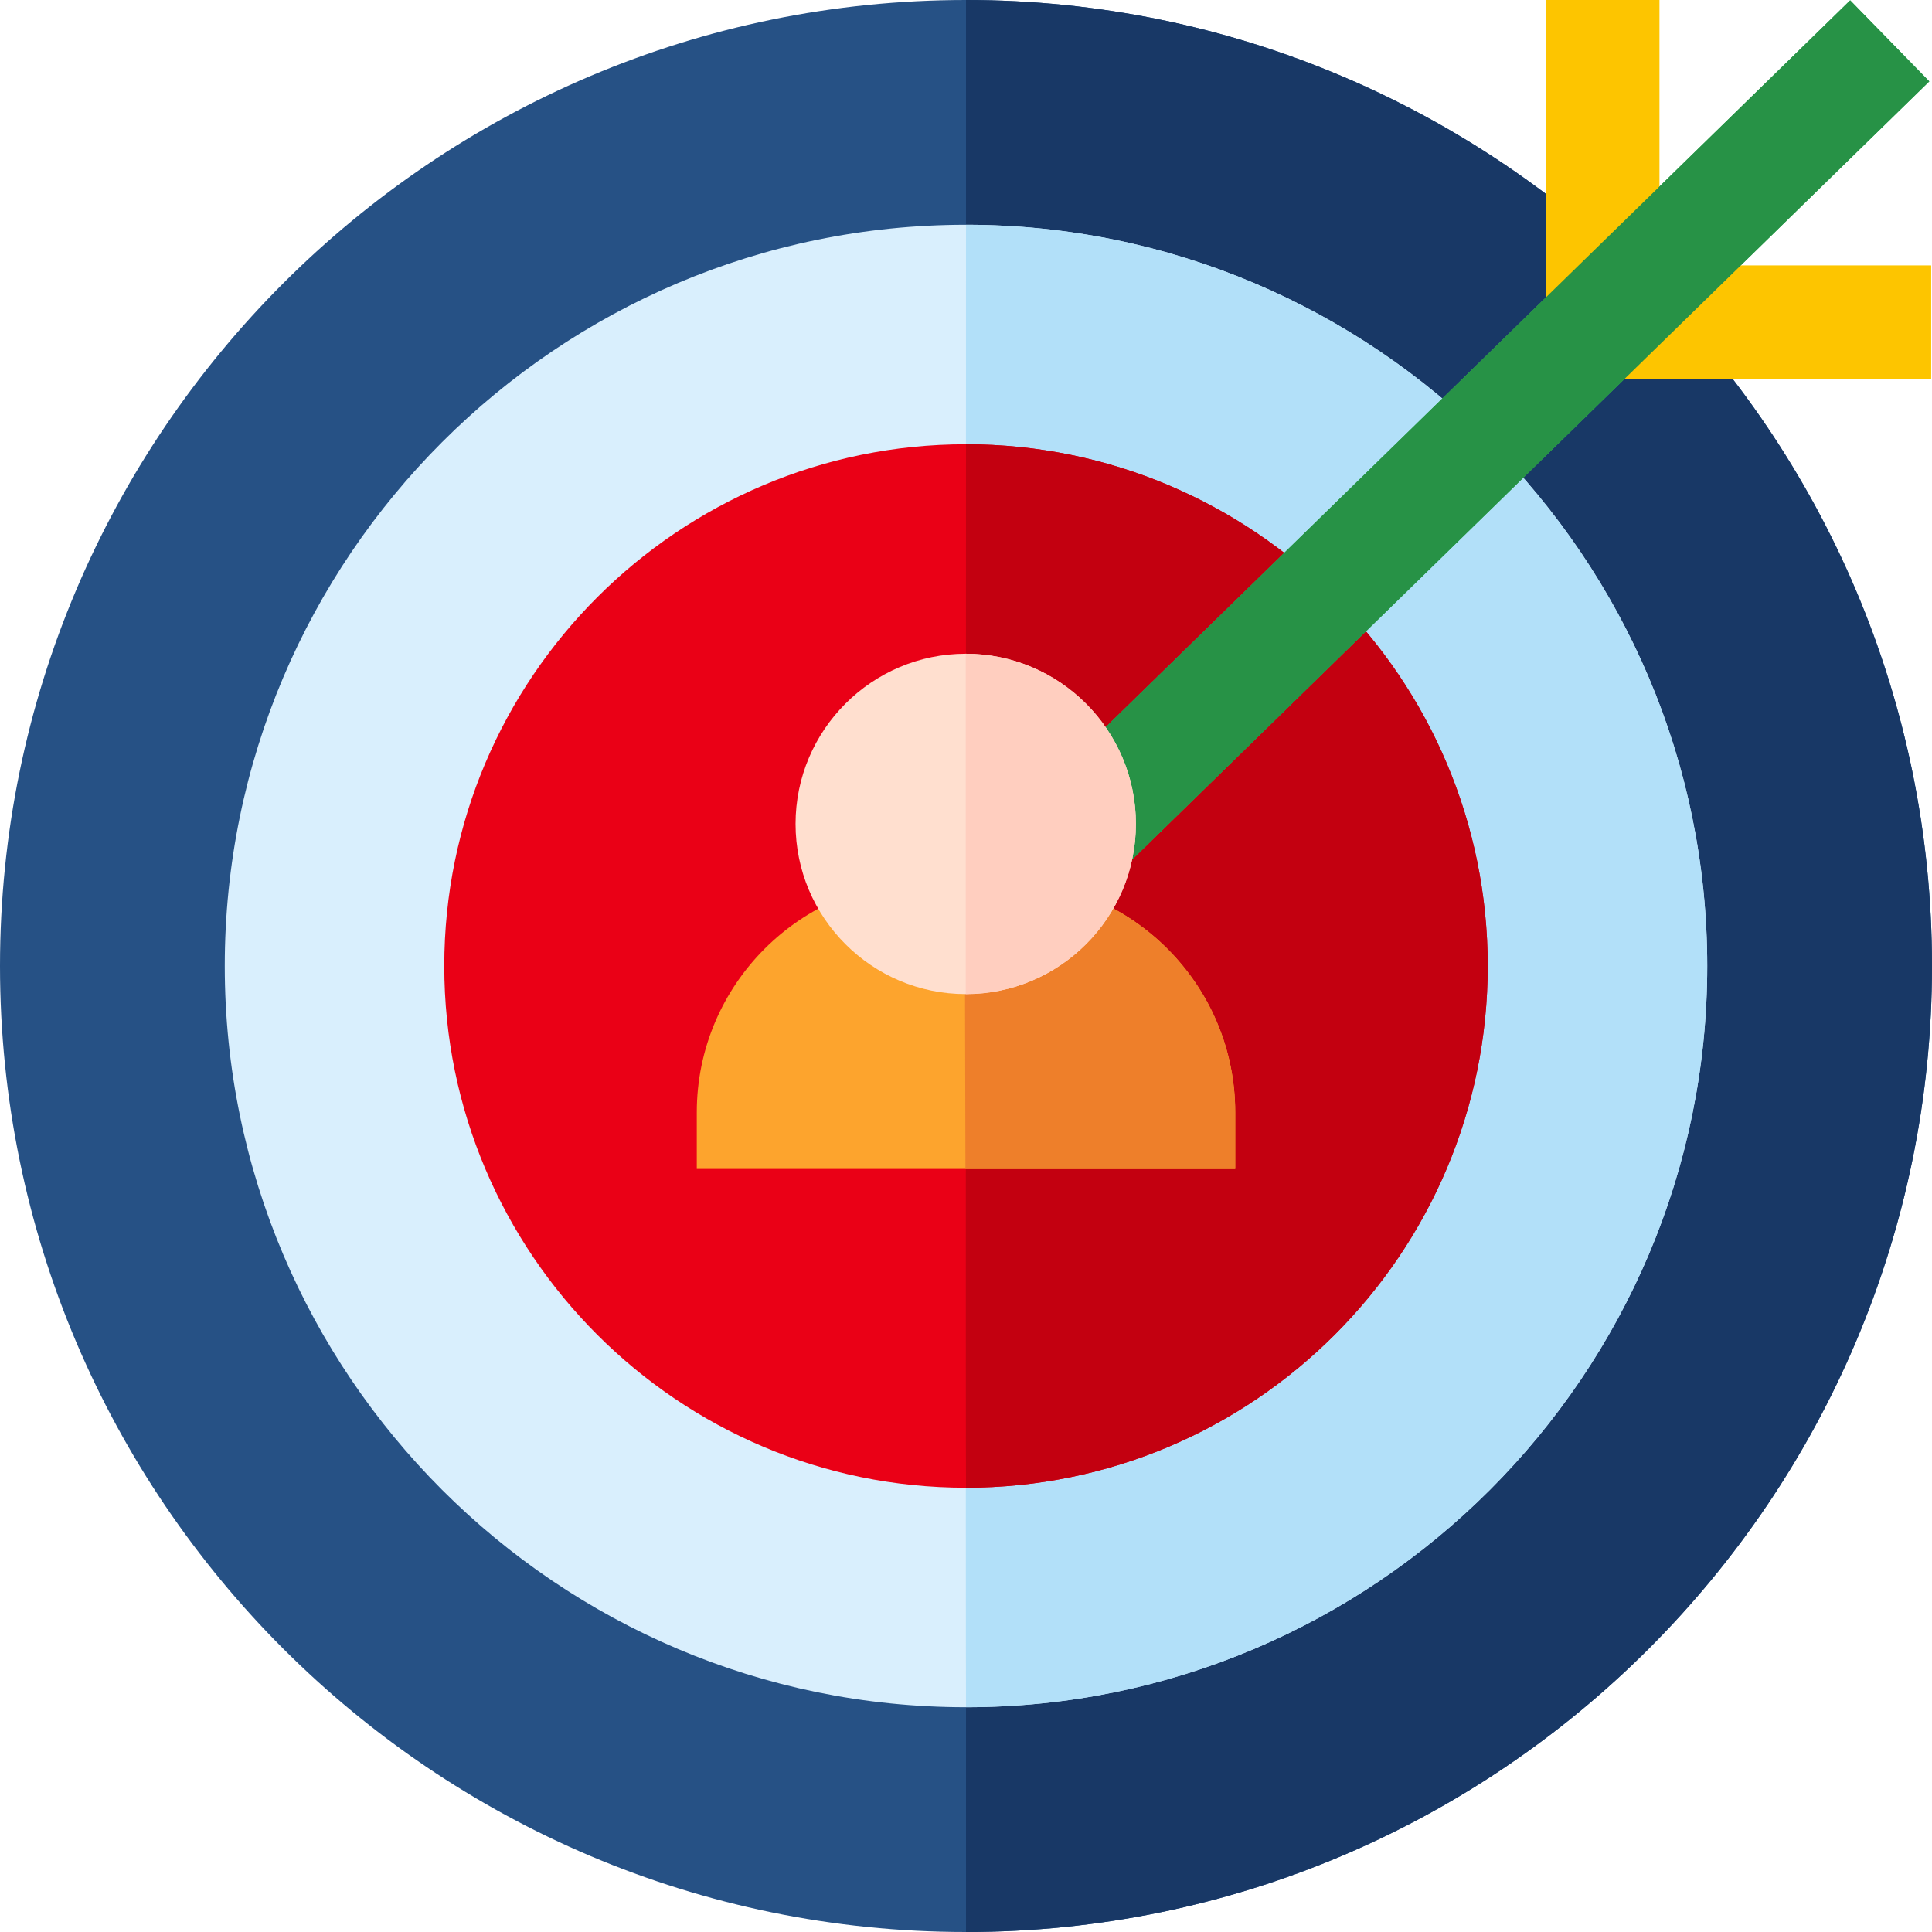 <?xml version="1.0" encoding="iso-8859-1"?>
<!-- Generator: Adobe Illustrator 19.0.0, SVG Export Plug-In . SVG Version: 6.00 Build 0)  -->
<svg version="1.1" id="Capa_1" xmlns="http://www.w3.org/2000/svg" xmlns:xlink="http://www.w3.org/1999/xlink" x="0px" y="0px"
	 viewBox="0 0 512 512" style="enable-background:new 0 0 512 512;" xml:space="preserve">
<path style="fill:#265185;" d="M256,0C114.841,0,0,114.841,0,256s114.841,256,256,256s256-114.841,256-256S397.159,0,256,0z"/>
<path style="fill:#183866;" d="M256,0v512c141.159,0,256-114.841,256-256S397.159,0,256,0z"/>
<path style="fill:#D9EFFD;" d="M256,59.565c-108.314,0-196.435,88.12-196.435,196.435S147.686,452.435,256,452.435
	S452.435,364.314,452.435,256S364.314,59.565,256,59.565z"/>
<path style="fill:#B2E0F9;" d="M256,59.565c0,0-0.111,392.869,0,392.869c108.314,0,196.435-88.12,196.435-196.435
	S364.314,59.565,256,59.565z"/>
<path style="fill:#EA0016;" d="M256,117.736c-76.239,0-138.264,62.025-138.264,138.264S179.761,394.264,256,394.264
	S394.264,332.239,394.264,256S332.239,117.736,256,117.736z"/>
<path style="fill:#C30010;" d="M256,117.736c0,0-0.111,276.527,0,276.527c76.239,0,138.264-62.025,138.264-138.264
	S332.239,117.736,256,117.736z"/>
<polygon style="fill:#FEDC36;" points="511.769,100.372 409.75,100.372 409.75,0 439.75,0 439.75,70.372 511.769,70.372 "/>
<rect x="378.388" y="-34.179" transform="matrix(-0.699 -0.716 0.716 -0.699 585.13 478.613)" style="fill:#35B25B;" width="30" height="300.448"/>
<polygon style="fill:#FDC500;" points="511.769,100.372 409.75,100.372 409.75,0 439.75,0 439.75,70.372 511.769,70.372 "/>
<rect x="378.388" y="-34.179" transform="matrix(-0.699 -0.716 0.716 -0.699 585.13 478.613)" style="fill:#279246;" width="30" height="300.448"/>
<path style="fill:#FDA42D;" d="M327.345,309.78h-142.69v-15c0-33.821,27.515-61.336,61.336-61.336h20.019
	c33.821,0,61.336,27.515,61.336,61.336v15H327.345z"/>
<path style="fill:#EE7F2A;" d="M266.009,233.444h-10.343l0.182,76.336h71.496v-15C327.345,260.959,299.83,233.444,266.009,233.444z"
	/>
<path style="fill:#FFDFCF;" d="M255.929,263.444c-24.867,0-45.098-20.23-45.098-45.098s20.23-45.098,45.098-45.098
	s45.098,20.23,45.098,45.098S280.796,263.444,255.929,263.444z"/>
<path style="fill:#FFCEBF;" d="M255.929,173.249v90.195c24.867,0,45.098-20.23,45.098-45.098S280.796,173.249,255.929,173.249z"/>
<g>
</g>
<g>
</g>
<g>
</g>
<g>
</g>
<g>
</g>
<g>
</g>
<g>
</g>
<g>
</g>
<g>
</g>
<g>
</g>
<g>
</g>
<g>
</g>
<g>
</g>
<g>
</g>
<g>
</g>
</svg>
